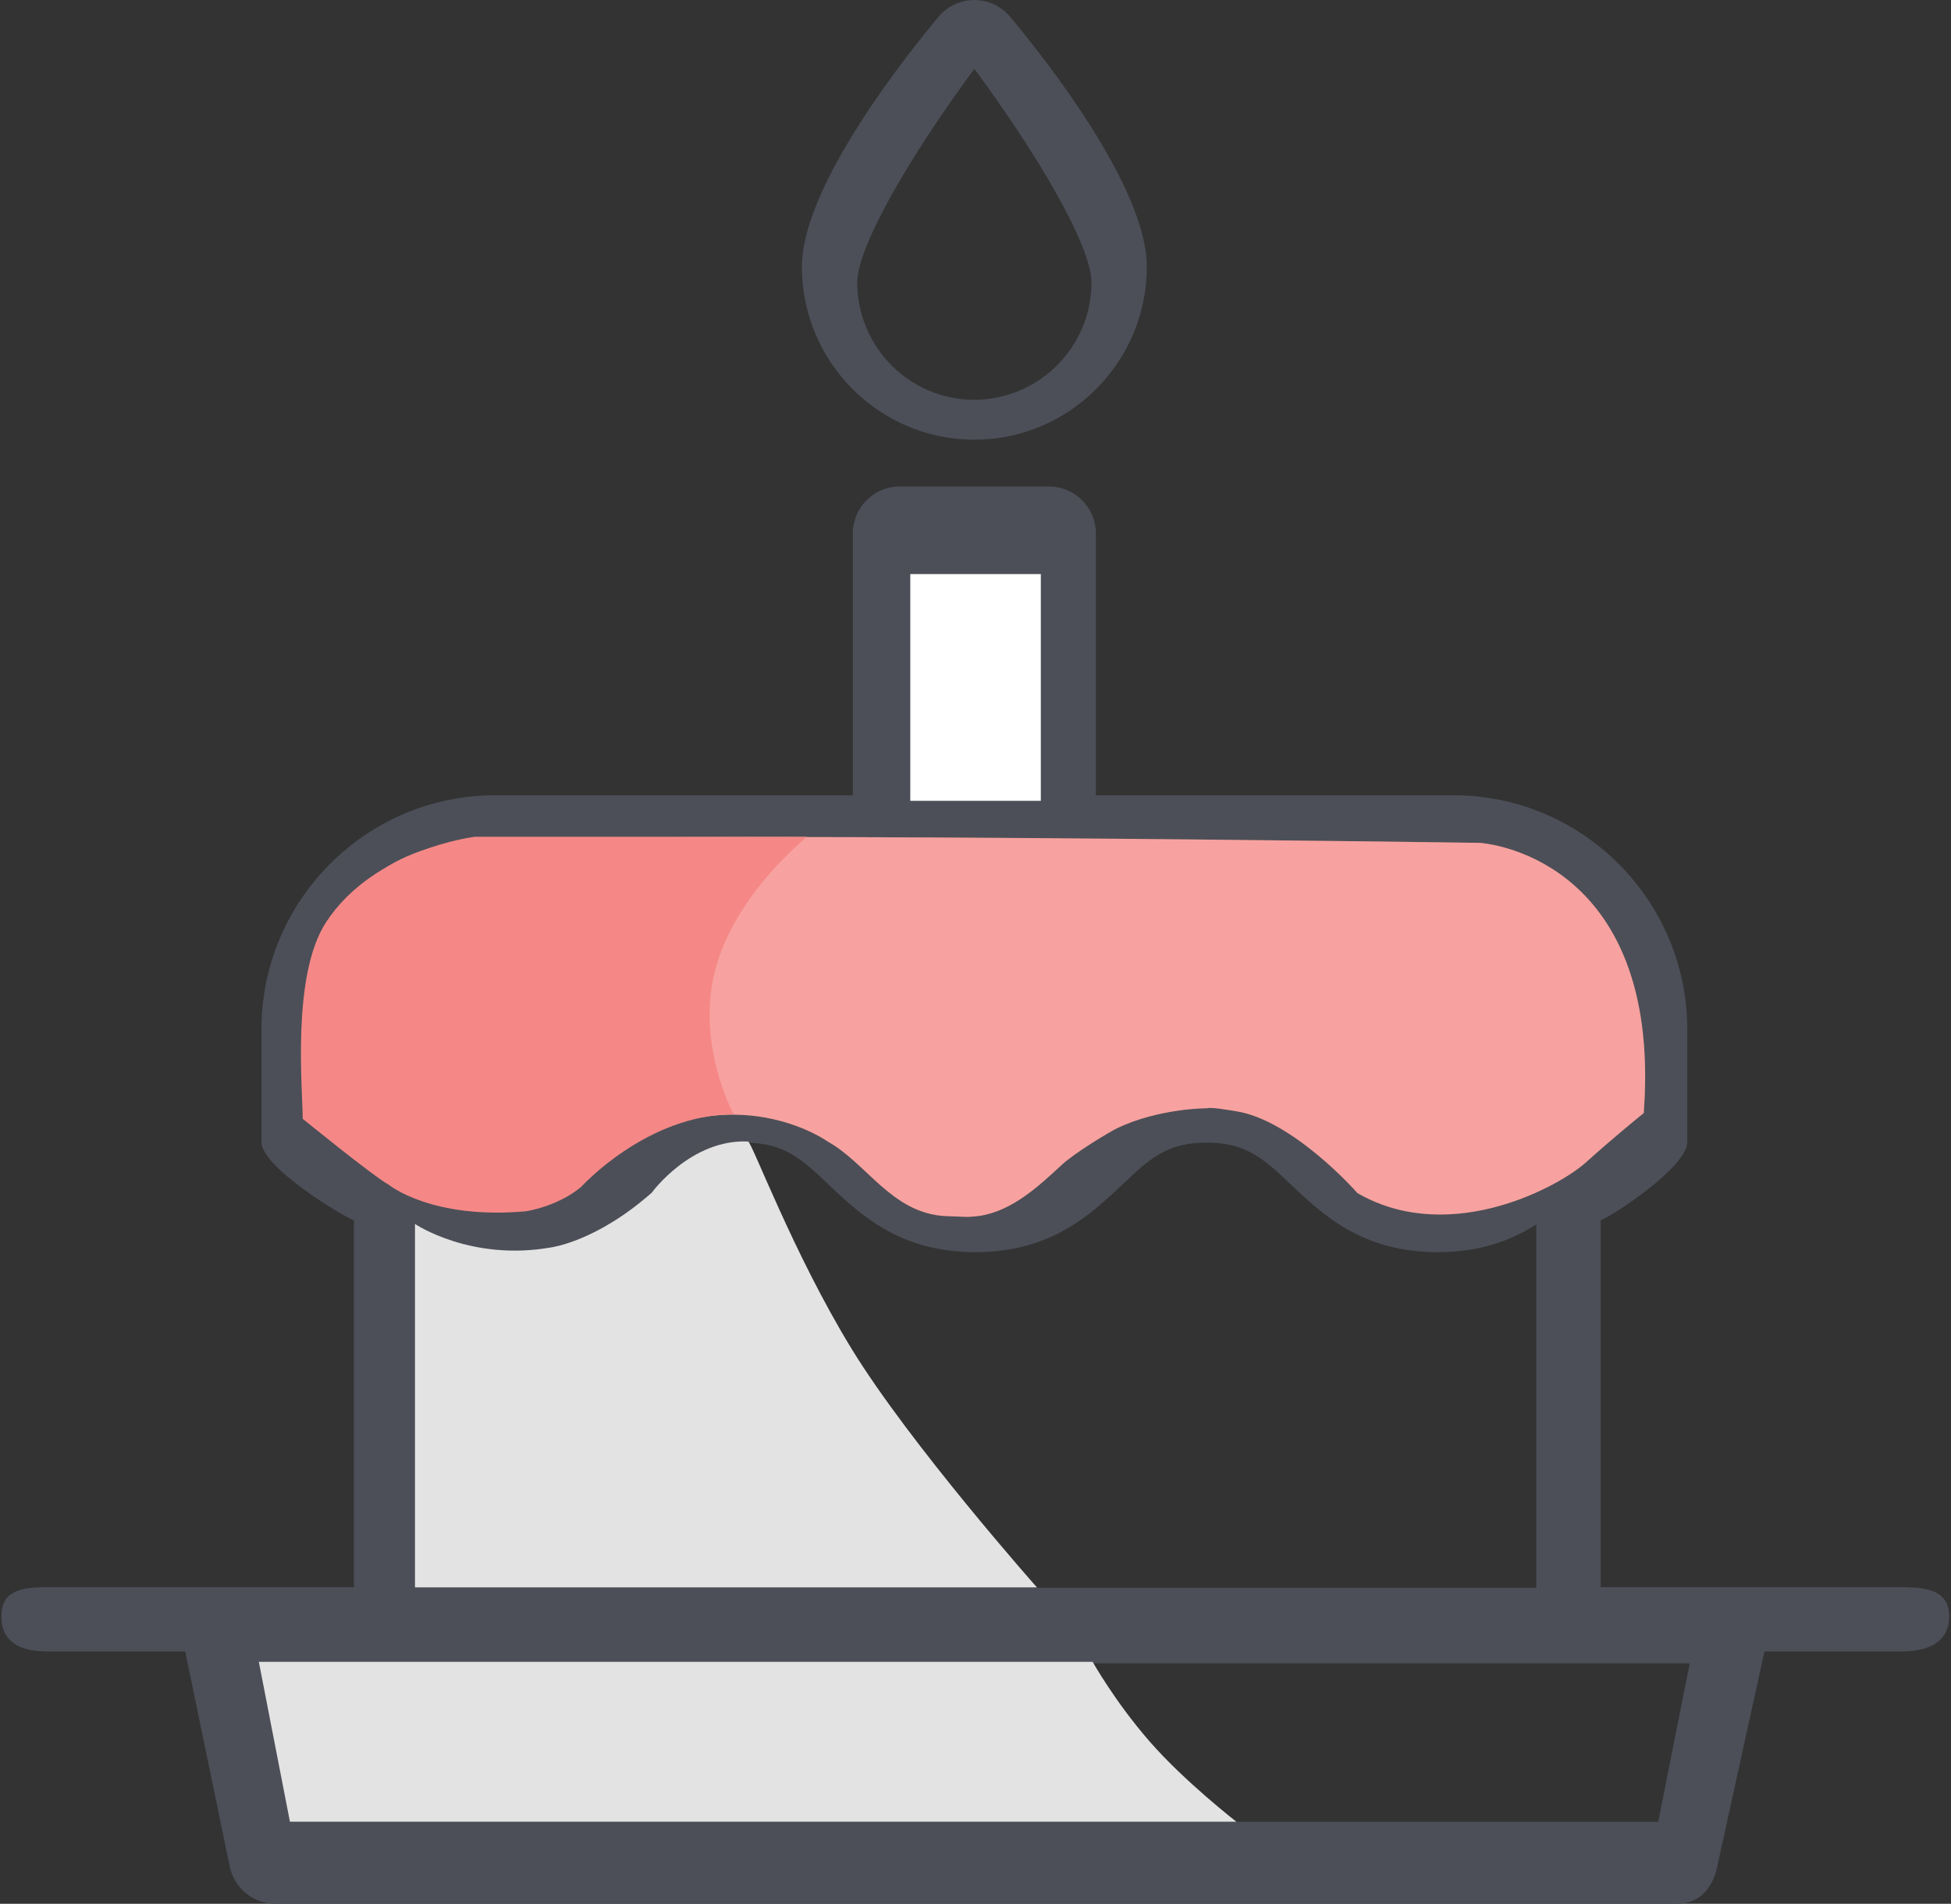 <?xml version="1.0" encoding="UTF-8" standalone="no"?>
<svg width="83px" height="81px" viewBox="0 0 83 81" version="1.1" xmlns="http://www.w3.org/2000/svg" xmlns:xlink="http://www.w3.org/1999/xlink">
    <rect x="0" y="0" width="83" height="81" fill="#333333" stroke="none"/>
    <!-- Generator: Sketch 39.1 (31720) - http://www.bohemiancoding.com/sketch -->
    <title>Group 29</title>
    <desc>Created with Sketch.</desc>
    <defs></defs>
    <g id="Page-1" stroke="none" stroke-width="1" fill="none" fill-rule="evenodd">
        <g id="A4-Copy" transform="translate(-9, -35)">
            <g id="Group-29" transform="translate(9, 35)">
                <g id="cake">
                    <g id="Group-13">
                        <g id="Group-97-Copy-3">
                            <g id="Group-89">
                                <g id="Group-68-Copy">
                                    <path d="M68.097,67.53 L68.097,51.92 C68.502,51.781 71.781,49.684 71.781,48.583 L71.781,43.806 C71.781,38.308 67.322,33.837 61.84,33.837 L46.62,33.837 L46.62,22.694 C46.62,21.593 45.73,20.7 44.632,20.7 L38.27,20.7 C37.173,20.7 36.282,21.593 36.282,22.694 L36.282,33.837 L21.062,33.837 C15.58,33.837 11.122,38.308 11.122,43.806 L11.122,48.583 C11.122,49.684 14.648,51.781 15.054,51.92 L15.054,67.53 L1.988,67.53 C0.89,67.53 0.06,67.675 0.06,68.776 C0.06,69.877 0.89,70.263 1.988,70.263 L7.878,70.263 L9.771,79.396 C9.957,80.329 10.773,81 11.721,81 L71.345,81 C72.293,81 72.874,80.329 73.059,79.396 L75.063,70.263 L80.914,70.263 C82.012,70.263 82.921,69.877 82.921,68.776 C82.921,67.676 82.012,67.53 80.914,67.53 L68.097,67.53 Z M35.248,50.397 C36.601,51.68 38.285,53.275 41.498,53.275 C41.917,53.275 42.309,53.246 42.678,53.195 C42.851,53.172 43.022,53.145 43.185,53.112 C45.344,52.674 46.654,51.434 47.748,50.397 C47.916,50.238 48.076,50.088 48.232,49.946 C49.123,49.13 49.882,48.614 51.332,48.614 C53.036,48.614 53.784,49.324 54.917,50.397 C56.27,51.68 57.954,53.275 61.167,53.275 C61.606,53.275 62.016,53.244 62.401,53.19 C63.603,53.019 64.558,52.606 65.356,52.097 L65.356,67.556 L17.644,67.556 L17.644,52.098 C18.697,52.77 20.021,53.275 21.83,53.275 C22.271,53.275 22.682,53.244 23.067,53.189 C23.221,53.167 23.371,53.142 23.517,53.112 C25.676,52.674 26.987,51.434 28.08,50.397 C28.249,50.238 28.407,50.088 28.564,49.946 C29.455,49.13 30.214,48.614 31.664,48.614 C33.368,48.614 34.117,49.324 35.248,50.397 Z M40.258,33.837 L40.258,24.688 L42.644,24.688 L42.644,33.909 L40.258,33.909 L40.258,33.837 Z M13.419,44.051 C13.419,42.688 14.063,40.216 14.81,39.191 C15.944,37.63 18.009,36.38 20.085,36.38 L62.695,36.38 C66.135,36.38 69.332,40.617 69.332,44.051 L69.332,47.171 C68.723,47.311 67.699,48.694 66.248,49.511 C64.757,50.352 61.568,51.099 60.749,51.099 C59.037,51.099 58.285,50.468 57.147,49.511 C55.788,48.369 54.485,46.622 51.256,46.622 C48.027,46.622 45.946,48.369 44.587,49.511 C44.298,49.755 44.032,49.976 43.772,50.172 C43.497,50.378 43.226,50.554 42.933,50.696 C42.405,50.952 41.806,51.099 40.984,51.099 C39.272,51.099 38.521,50.468 37.383,49.511 C36.024,48.369 34.332,46.948 31.102,46.948 C27.873,46.948 26.182,48.369 24.823,49.511 C24.534,49.755 24.27,49.976 24.009,50.172 C23.734,50.378 23.463,50.554 23.169,50.696 C22.641,50.952 22.042,51.099 21.222,51.099 C20.287,51.099 17.993,50.549 16.261,49.511 C14.818,48.647 13.874,47.275 13.419,47.171 L13.419,44.051 Z M70.545,77.512 L12.357,77.512 L11.017,70.77 L71.885,70.77 L70.545,77.512 Z" id="Fill-1" fill="#4C4F58"></path>
                                    <path d="M41.452,18.707 C45.496,18.707 48.788,15.405 48.788,11.348 C48.788,7.925 44.337,2.344 42.974,0.714 C42.596,0.262 42.039,0.002 41.452,0.002 C40.863,0.002 40.306,0.263 39.928,0.714 C38.565,2.344 34.115,7.925 34.115,11.348 C34.115,15.405 37.405,18.707 41.452,18.707 L41.452,18.707 Z M39.621,5.542 C40.192,4.679 40.811,3.796 41.452,2.927 C44.131,6.554 46.434,10.458 46.434,12.014 C46.434,14.139 45.103,15.953 43.235,16.675 C42.679,16.888 42.079,17.011 41.452,17.011 C38.704,17.011 36.469,14.77 36.469,12.014 C36.469,10.834 37.803,8.29 39.621,5.542 L39.621,5.542 Z" id="Fill-3" fill="#4C4F58"></path>
                                    <polygon id="Fill-9" fill="#FFFFFF" points="44.279 24.425 38.726 24.425 38.726 34.072 44.279 34.072"></polygon>
                                    <path d="M13.436,47.278 L13.436,42.83 C13.436,42.83 13.985,36.837 19.82,36.33 C25.656,35.823 62.919,36.36 62.919,36.36 C62.919,36.36 70.11,36.793 69.445,47.105 C69.445,47.105 68.226,48.096 67.152,49.068 C66.623,49.547 65.294,50.365 63.647,50.828 C61.949,51.305 59.912,51.405 58.064,50.365 C58.064,50.365 55.282,47.204 52.689,46.789 C52.349,46.734 51.592,46.593 51.293,46.653 C51.293,46.653 49.16,46.653 47.284,47.563 C46.947,47.727 45.433,48.632 44.823,49.198 C43.927,50.029 42.819,51.076 41.555,51.242 C41.141,51.296 41.07,51.266 40.3,51.242 C38.231,51.177 37.218,49.124 35.486,48.148 C35.486,48.148 31.657,45.394 26.644,48.148 C26.484,48.235 25.233,49.28 25.088,49.423 C24.464,50.042 23.393,50.866 22.013,51.02 C22.013,51.02 18.35,51.16 16.271,49.528 C14.192,47.895 13.436,47.278 13.436,47.278 Z" id="Path-639" stroke="#766051" fill="#766051"></path>
                                    <path d="M13.436,47.278 L13.436,42.83 C13.436,42.83 13.985,36.837 19.82,36.33 C25.656,35.823 62.919,36.36 62.919,36.36 C62.919,36.36 70.11,36.793 69.445,47.105 C69.445,47.105 68.226,48.096 67.152,49.068 C66.623,49.547 65.294,50.365 63.647,50.828 C61.949,51.305 59.912,51.405 58.064,50.365 C58.064,50.365 55.282,47.204 52.689,46.789 C52.349,46.734 51.592,46.593 51.293,46.653 C51.293,46.653 49.16,46.653 47.284,47.563 C46.947,47.727 45.433,48.632 44.823,49.198 C43.927,50.029 42.819,51.076 41.555,51.242 C41.141,51.296 41.07,51.266 40.3,51.242 C38.231,51.177 37.218,49.124 35.486,48.148 C35.486,48.148 31.657,45.394 26.644,48.148 C26.484,48.235 25.233,49.28 25.088,49.423 C24.464,50.042 23.393,50.866 22.013,51.02 C22.013,51.02 18.35,51.16 16.271,49.528 C14.192,47.895 13.436,47.278 13.436,47.278 Z" id="Path-639-Copy" stroke="#F7A2A0" fill="#F7A2A0"></path>
                                </g>
                            </g>
                            <path d="M30.438,41.232 C31.29,38.013 34.339,35.602 34.339,35.602 C34.339,35.602 32.152,35.602 32.152,35.602 L20.198,35.602 C20.198,35.602 15.905,36.116 13.871,39.238 C12.395,41.504 12.878,46.338 12.878,47.601 C12.878,47.601 15.85,50.023 16.538,50.407 C16.538,50.407 18.363,51.9 22.378,51.535 C22.378,51.535 23.72,51.338 24.725,50.497 C24.725,50.497 27.505,47.419 31.213,47.408 C31.213,47.408 29.585,44.451 30.438,41.232 Z" id="Path-744" fill="#F58886"></path>
                            <path d="M17.652,52.073 C17.652,52.073 20.028,53.683 23.46,53.07 C23.46,53.07 25.395,52.815 27.732,50.737 C27.732,50.737 29.402,48.45 31.826,48.568 C31.981,48.575 33.741,53.325 36.229,57.387 C38.716,61.45 44.115,67.54 44.115,67.54 L17.652,67.54 C17.652,67.54 17.652,52.945 17.652,52.073 Z" id="Path-745" fill="#E4E3E3"></path>
                            <path d="M48.92,74.107 C47.436,72.409 46.484,70.705 46.484,70.705 L11.01,70.705 L12.335,77.509 L52.6,77.509 C52.6,77.509 50.403,75.804 48.92,74.107 Z" id="Path-746" fill="#E4E3E3"></path>
                        </g>
                    </g>
                </g>
            </g>
        </g>
    </g>
</svg>